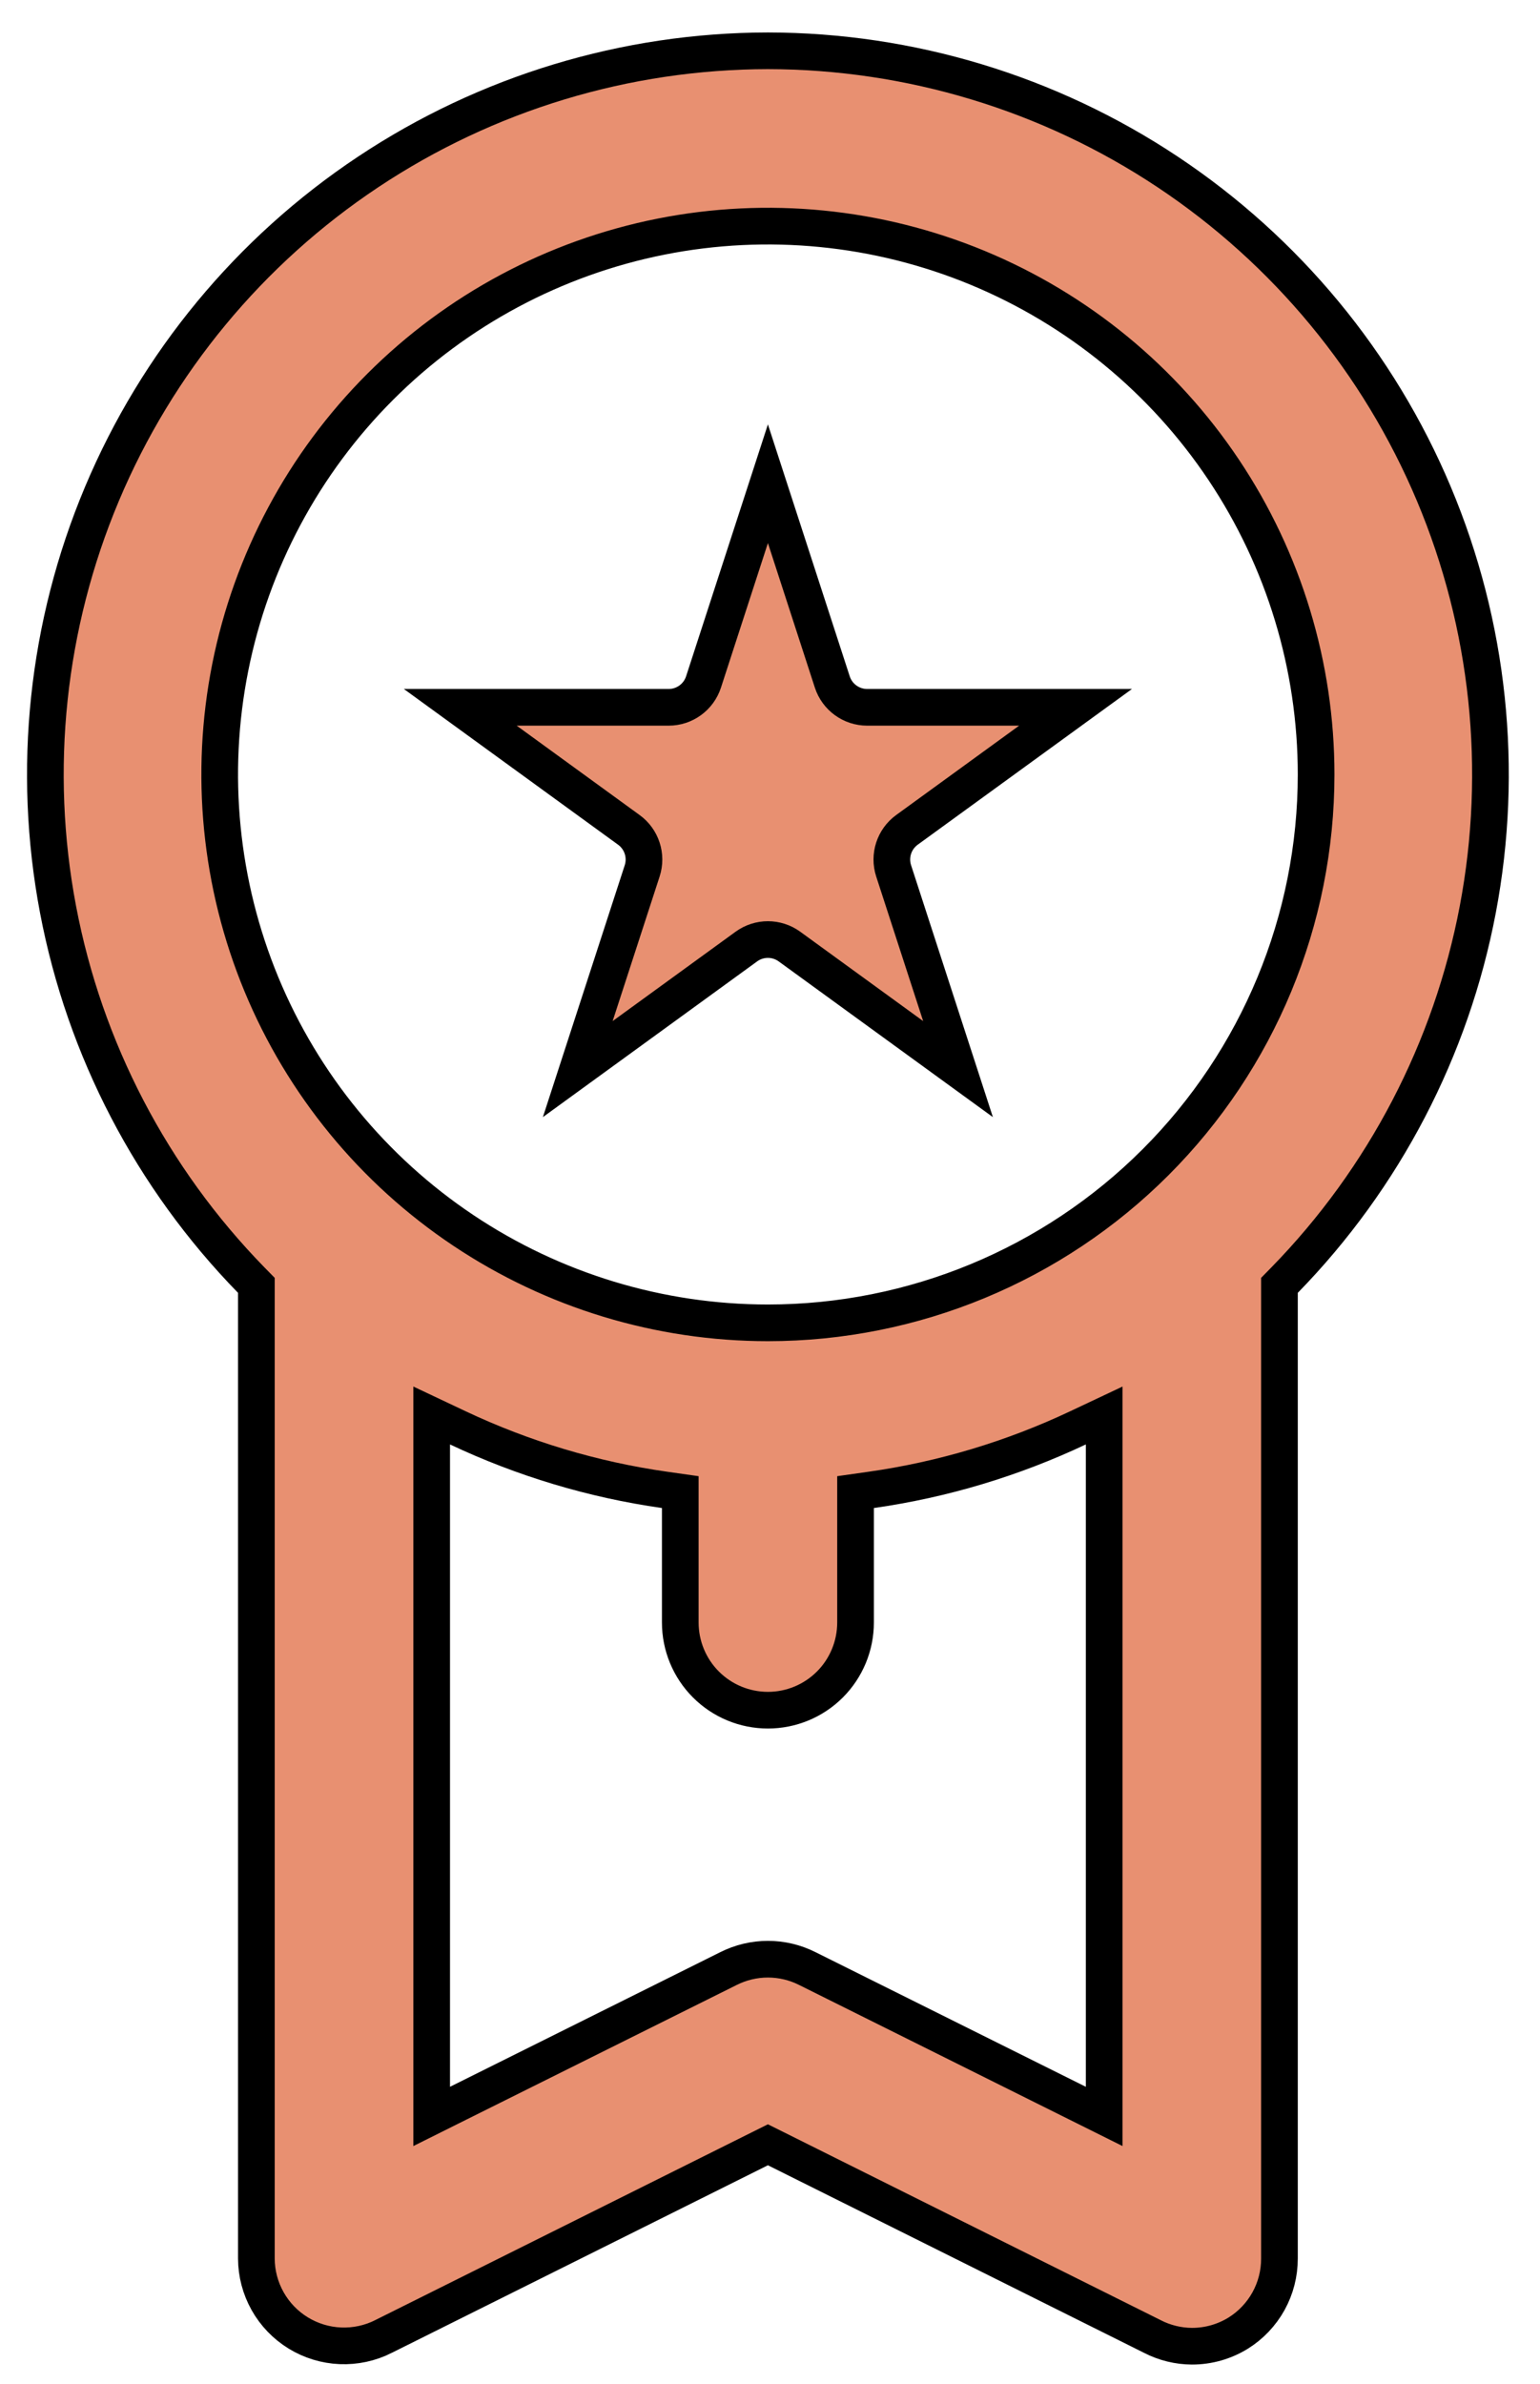 <svg width="42" height="65" viewBox="0 0 42 65" fill="none" xmlns="http://www.w3.org/2000/svg">
<path d="M6.992 35.249V35.045L6.85 34.9C4.139 32.123 2.307 28.609 1.583 24.797C0.86 20.985 1.276 17.044 2.78 13.467C4.284 9.891 6.809 6.837 10.04 4.688C13.271 2.539 17.063 1.39 20.943 1.385C24.823 1.39 28.615 2.539 31.846 4.688C35.077 6.837 37.602 9.891 39.106 13.467C40.61 17.044 41.026 20.985 40.303 24.797C39.579 28.609 37.747 32.123 35.036 34.9L34.894 35.045V35.249V61.579V61.58C34.895 61.986 34.792 62.386 34.596 62.741C34.399 63.096 34.115 63.396 33.771 63.611C33.391 63.846 32.953 63.97 32.506 63.969C32.132 63.967 31.764 63.876 31.431 63.706L31.431 63.706L31.426 63.703L21.166 58.588L20.943 58.477L20.72 58.588L10.46 63.703L10.458 63.705C10.094 63.888 9.689 63.975 9.282 63.958C8.875 63.941 8.479 63.82 8.132 63.607C7.785 63.394 7.498 63.096 7.298 62.74C7.099 62.385 6.993 61.985 6.992 61.578V35.249ZM29.391 57.344L30.114 57.704V56.897V39.382V38.593L29.4 38.93C27.616 39.772 25.716 40.343 23.763 40.621L23.333 40.682V41.116V44.238C23.333 44.871 23.081 45.48 22.633 45.928C22.185 46.376 21.577 46.628 20.943 46.628C20.309 46.628 19.701 46.376 19.253 45.928C18.805 45.48 18.553 44.871 18.553 44.238V41.116V40.682L18.123 40.621C16.17 40.343 14.27 39.772 12.486 38.93L11.773 38.593V39.382V56.897V57.704L12.495 57.344L19.865 53.674L19.867 53.673C20.201 53.505 20.569 53.417 20.943 53.417C21.317 53.417 21.685 53.505 22.019 53.673L22.021 53.674L29.391 57.344ZM12.637 33.547C15.095 35.19 17.986 36.067 20.943 36.067C24.908 36.067 28.711 34.492 31.515 31.688C34.319 28.884 35.894 25.081 35.894 21.116C35.894 18.159 35.017 15.268 33.374 12.81C31.731 10.351 29.396 8.435 26.665 7.303C23.933 6.172 20.926 5.876 18.026 6.452C15.126 7.029 12.462 8.453 10.371 10.544C8.28 12.635 6.856 15.299 6.279 18.199C5.702 21.099 5.999 24.106 7.13 26.838C8.262 29.57 10.178 31.904 12.637 33.547Z" fill="#E89071" stroke="black"/>
<path d="M20.943 13.189L22.699 18.594C22.833 19.006 23.217 19.285 23.65 19.285H29.333L24.735 22.626C24.385 22.88 24.238 23.332 24.372 23.744L26.128 29.149L21.531 25.808C21.18 25.553 20.706 25.553 20.355 25.808L15.757 29.149L17.514 23.744C17.648 23.332 17.501 22.88 17.15 22.626L12.553 19.285L18.236 19.285C18.669 19.285 19.053 19.006 19.187 18.594L20.943 13.189Z" fill="#E89071" stroke="black"/>
</svg>
